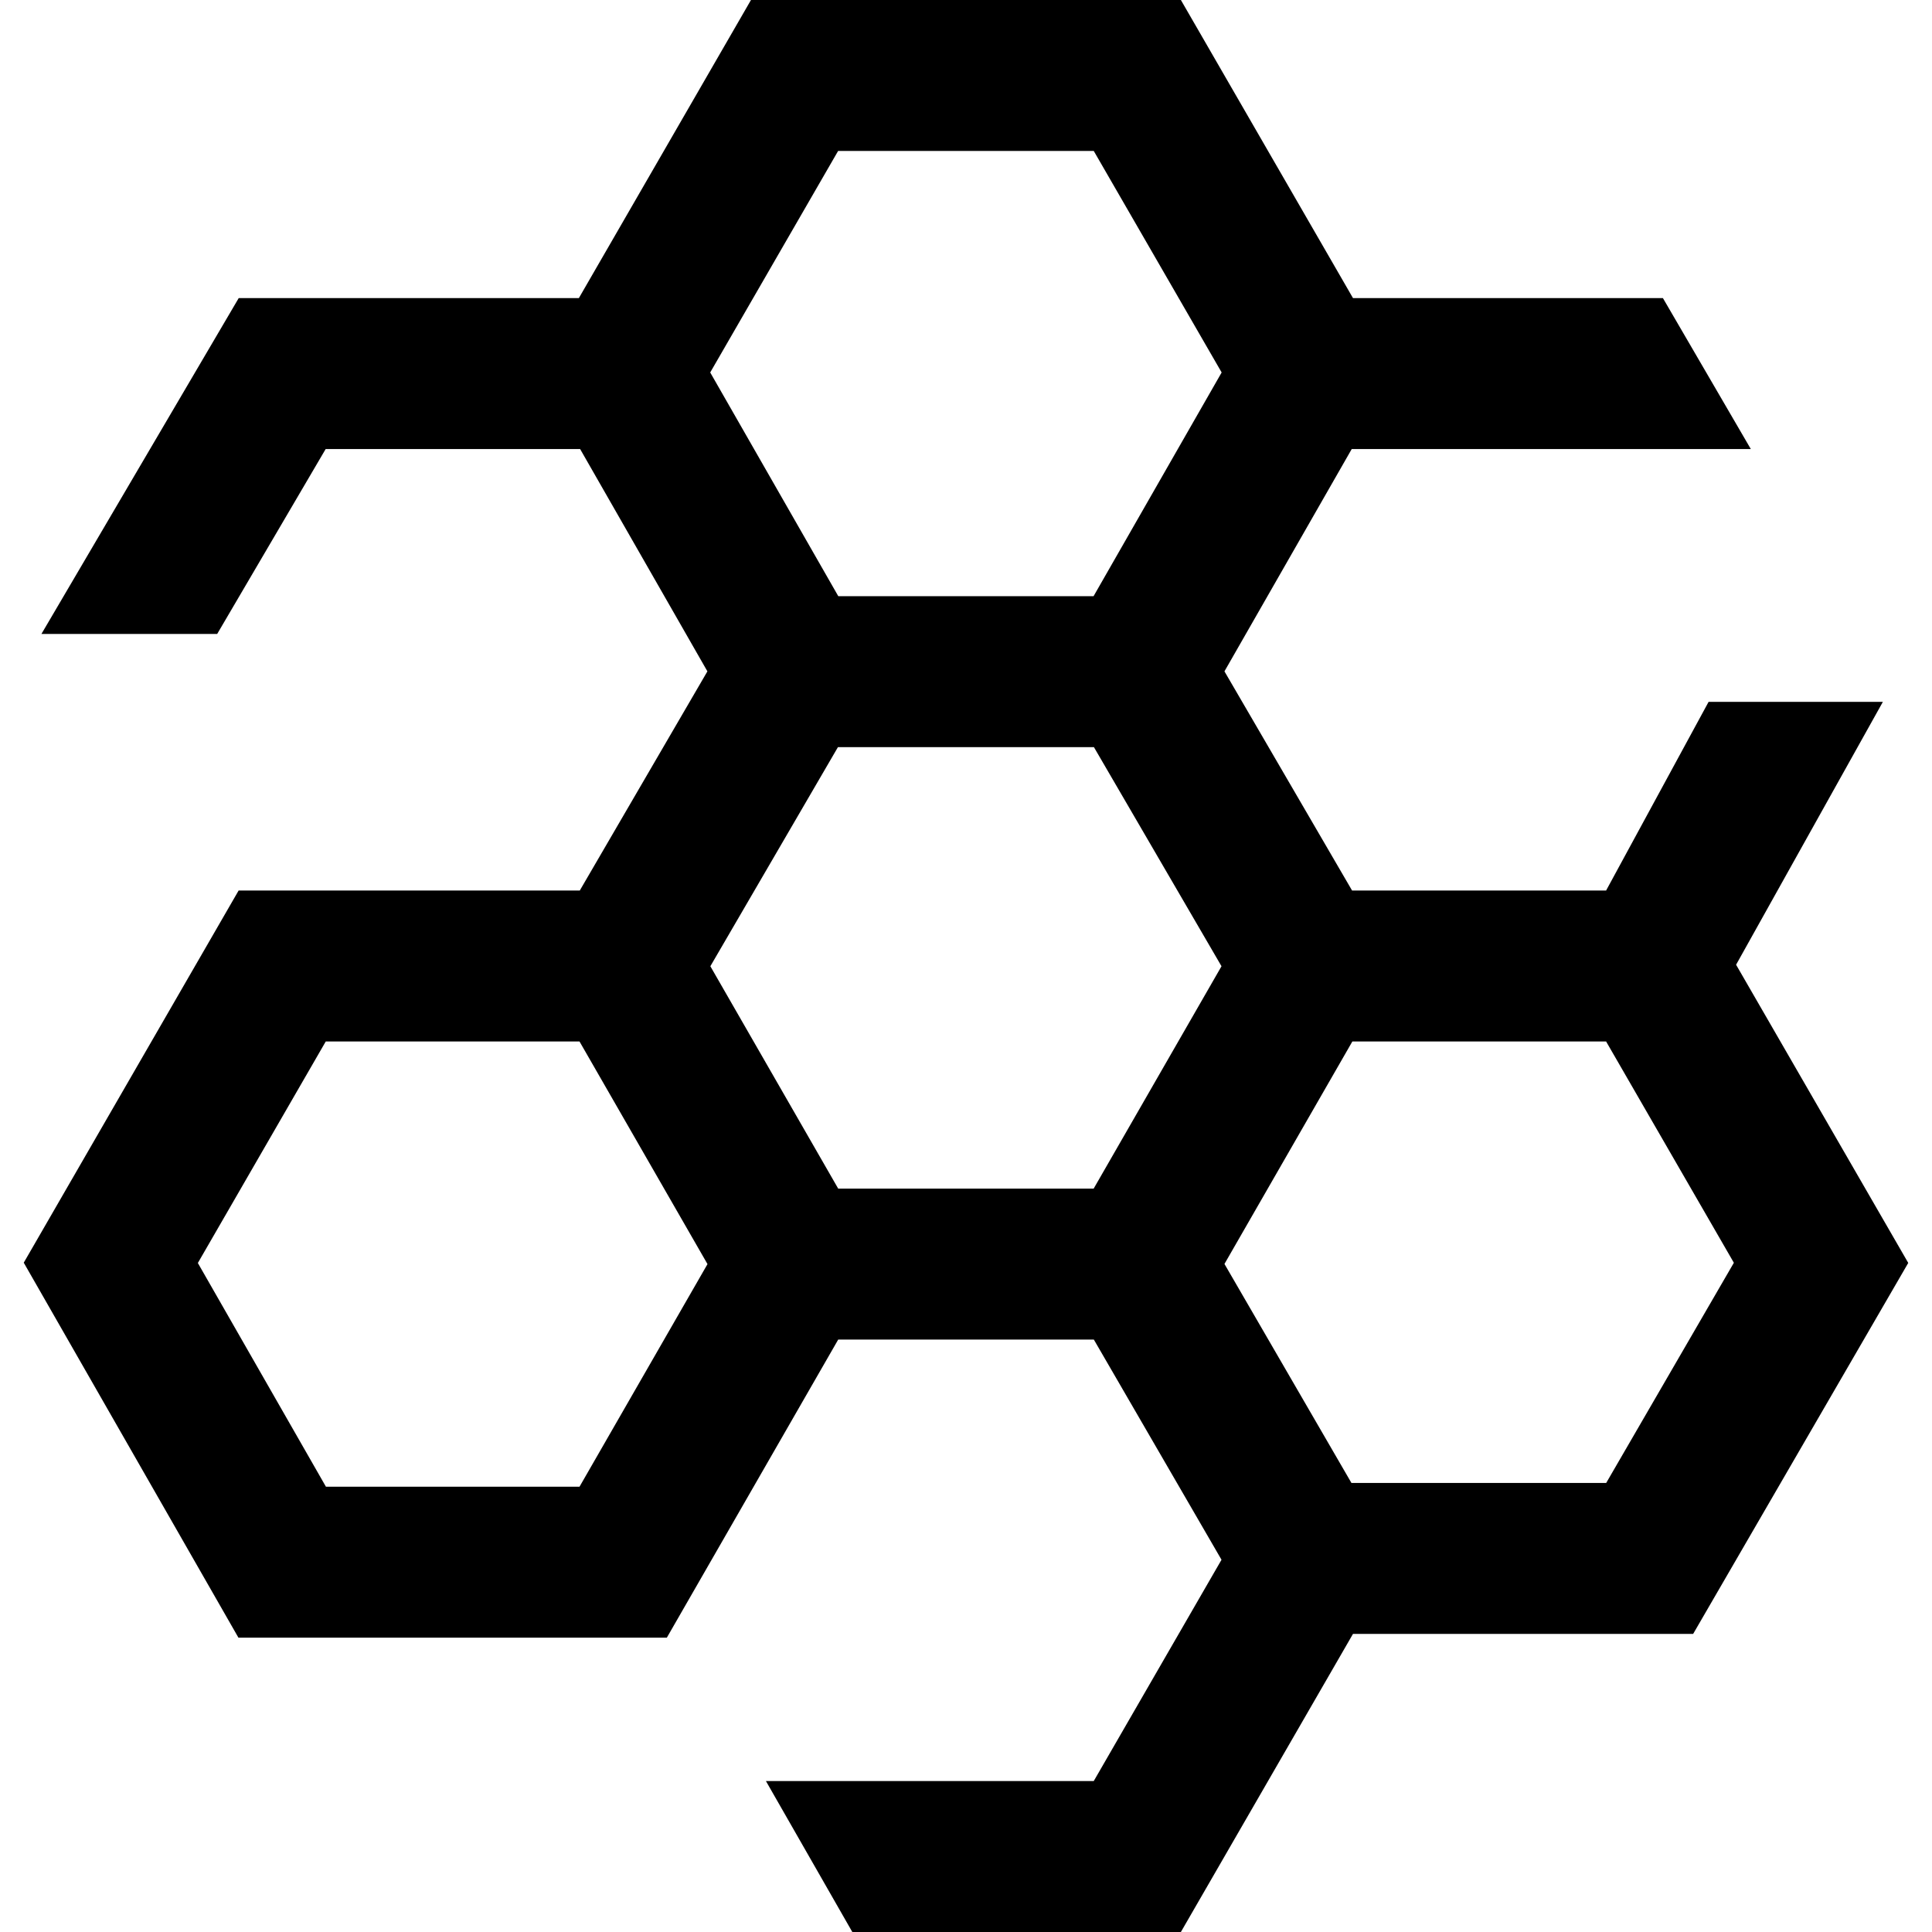 <?xml version="1.0" encoding="iso-8859-1"?>
<!-- Generator: Adobe Illustrator 19.0.0, SVG Export Plug-In . SVG Version: 6.00 Build 0)  -->
<svg xmlns="http://www.w3.org/2000/svg" xmlns:xlink="http://www.w3.org/1999/xlink" version="1.1" id="Layer_1" x="0px" y="0px" viewBox="0 0 512 512" style="enable-background:new 0 0 512 512;" xml:space="preserve" width="512" height="512">
<path d="M505.705,334.688l-45.623-79.022l38.9-69.666h-46.188l-27.16,50h-67.318l-33.822-58.085L358.223,119h105.759L440.69,79  h-82.133L312.947,0H199.016l-45.611,79H63.26l-52.278,89h46.577l28.746-49h67.435l33.729,58.915L153.647,236H63.236L6.295,334.625  L63.187,434h113.53l45.418-79h67.743l33.834,58.354L289.853,472h-86.872l22.891,40h87.074l45.611-79h90.145L505.705,334.688z   M289.829,315h-67.694l-33.883-58.936L222.061,198h67.841l33.81,58.064L289.829,315z M222.11,40h67.743l33.895,58.708L289.804,158  h-67.646l-33.944-59.292L222.11,40z M153.574,394H86.378l-33.944-59.292L86.329,276h67.245l33.92,59L153.574,394z M358.147,393  l-33.653-58.042L358.39,276h67.244l33.858,58.646L425.658,393H358.147z"/>















</svg>
